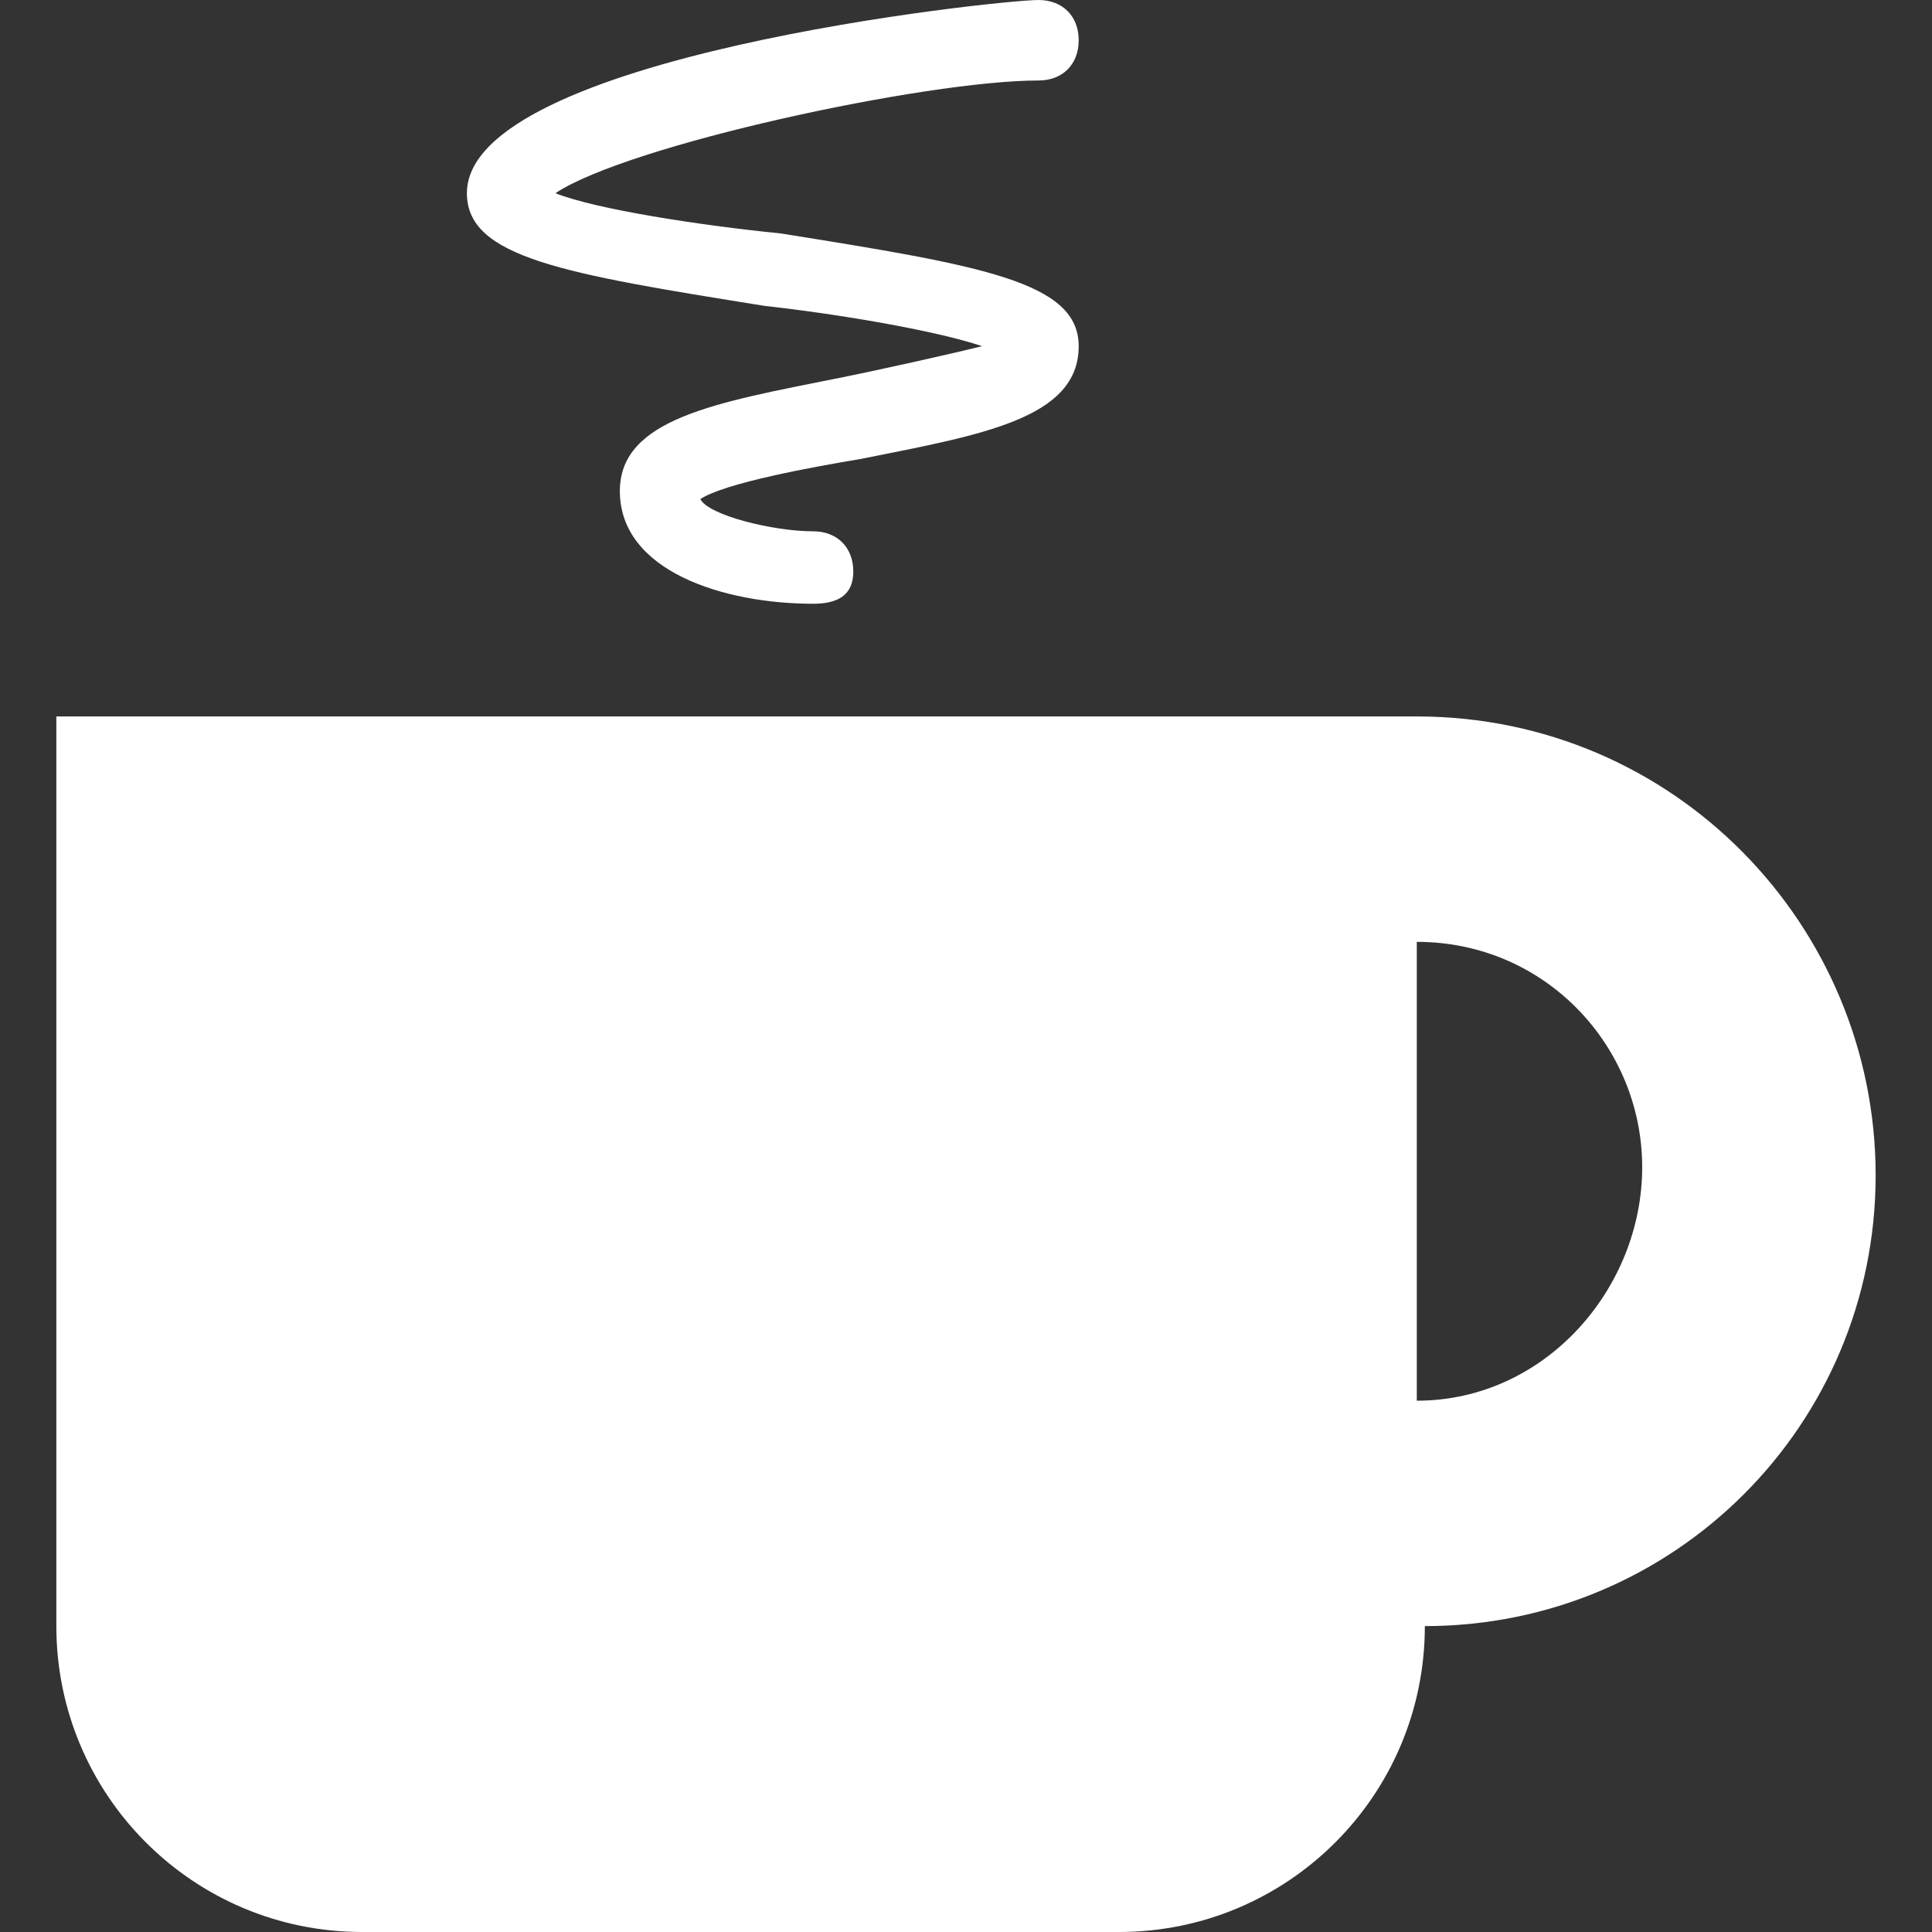 <?xml version="1.0" encoding="utf-8"?>
<!-- Generator: Adobe Illustrator 18.1.1, SVG Export Plug-In . SVG Version: 6.00 Build 0)  -->
<svg version="1.1" id="Layer_1" xmlns="http://www.w3.org/2000/svg" xmlns:xlink="http://www.w3.org/1999/xlink" x="0px" y="0px"
	 width="24px" height="24px" viewBox="-372.4 286.3 24 24" enable-background="new -372.4 286.3 24 24" xml:space="preserve">
<rect x="-372.4" y="286.3" width="24" height="24" fill="#333333" stroke="none"/>
<g>
	<path fill="#FFFFFF" d="M-354.8,295.2h-16.9v1.9c0,0,0,0,0,0v9.4c0,2.1,1.7,3.8,3.8,3.8h9.4c2.1,0,3.8-1.7,3.8-3.8
		c3.1,0,5.6-2.5,5.6-5.6S-351.6,295.2-354.8,295.2 M-354.8,303.7V298c1.6,0,2.8,1.3,2.8,2.8S-353.2,303.7-354.8,303.7"/>
	<path fill="#FFFFFF" d="M-362.3,293.8c-1.1,0-2.4-0.4-2.4-1.4c0-0.9,1.2-1.1,2.7-1.4c0.5-0.1,1.4-0.3,1.8-0.4
		c-0.6-0.2-1.8-0.4-2.7-0.5c-2.5-0.4-3.7-0.6-3.7-1.4c0-1.7,6.6-2.4,7.1-2.4c0.3,0,0.5,0.2,0.5,0.5s-0.2,0.5-0.5,0.5
		c-1.4,0-5.1,0.8-6,1.4c0.5,0.2,1.8,0.4,2.8,0.5c2.5,0.4,3.7,0.6,3.7,1.4c0,0.9-1.2,1.1-2.7,1.4c-0.6,0.1-1.7,0.3-2,0.5
		c0.1,0.2,0.9,0.4,1.4,0.4c0.3,0,0.5,0.2,0.5,0.5S-362,293.8-362.3,293.8"/>
</g>
</svg>
